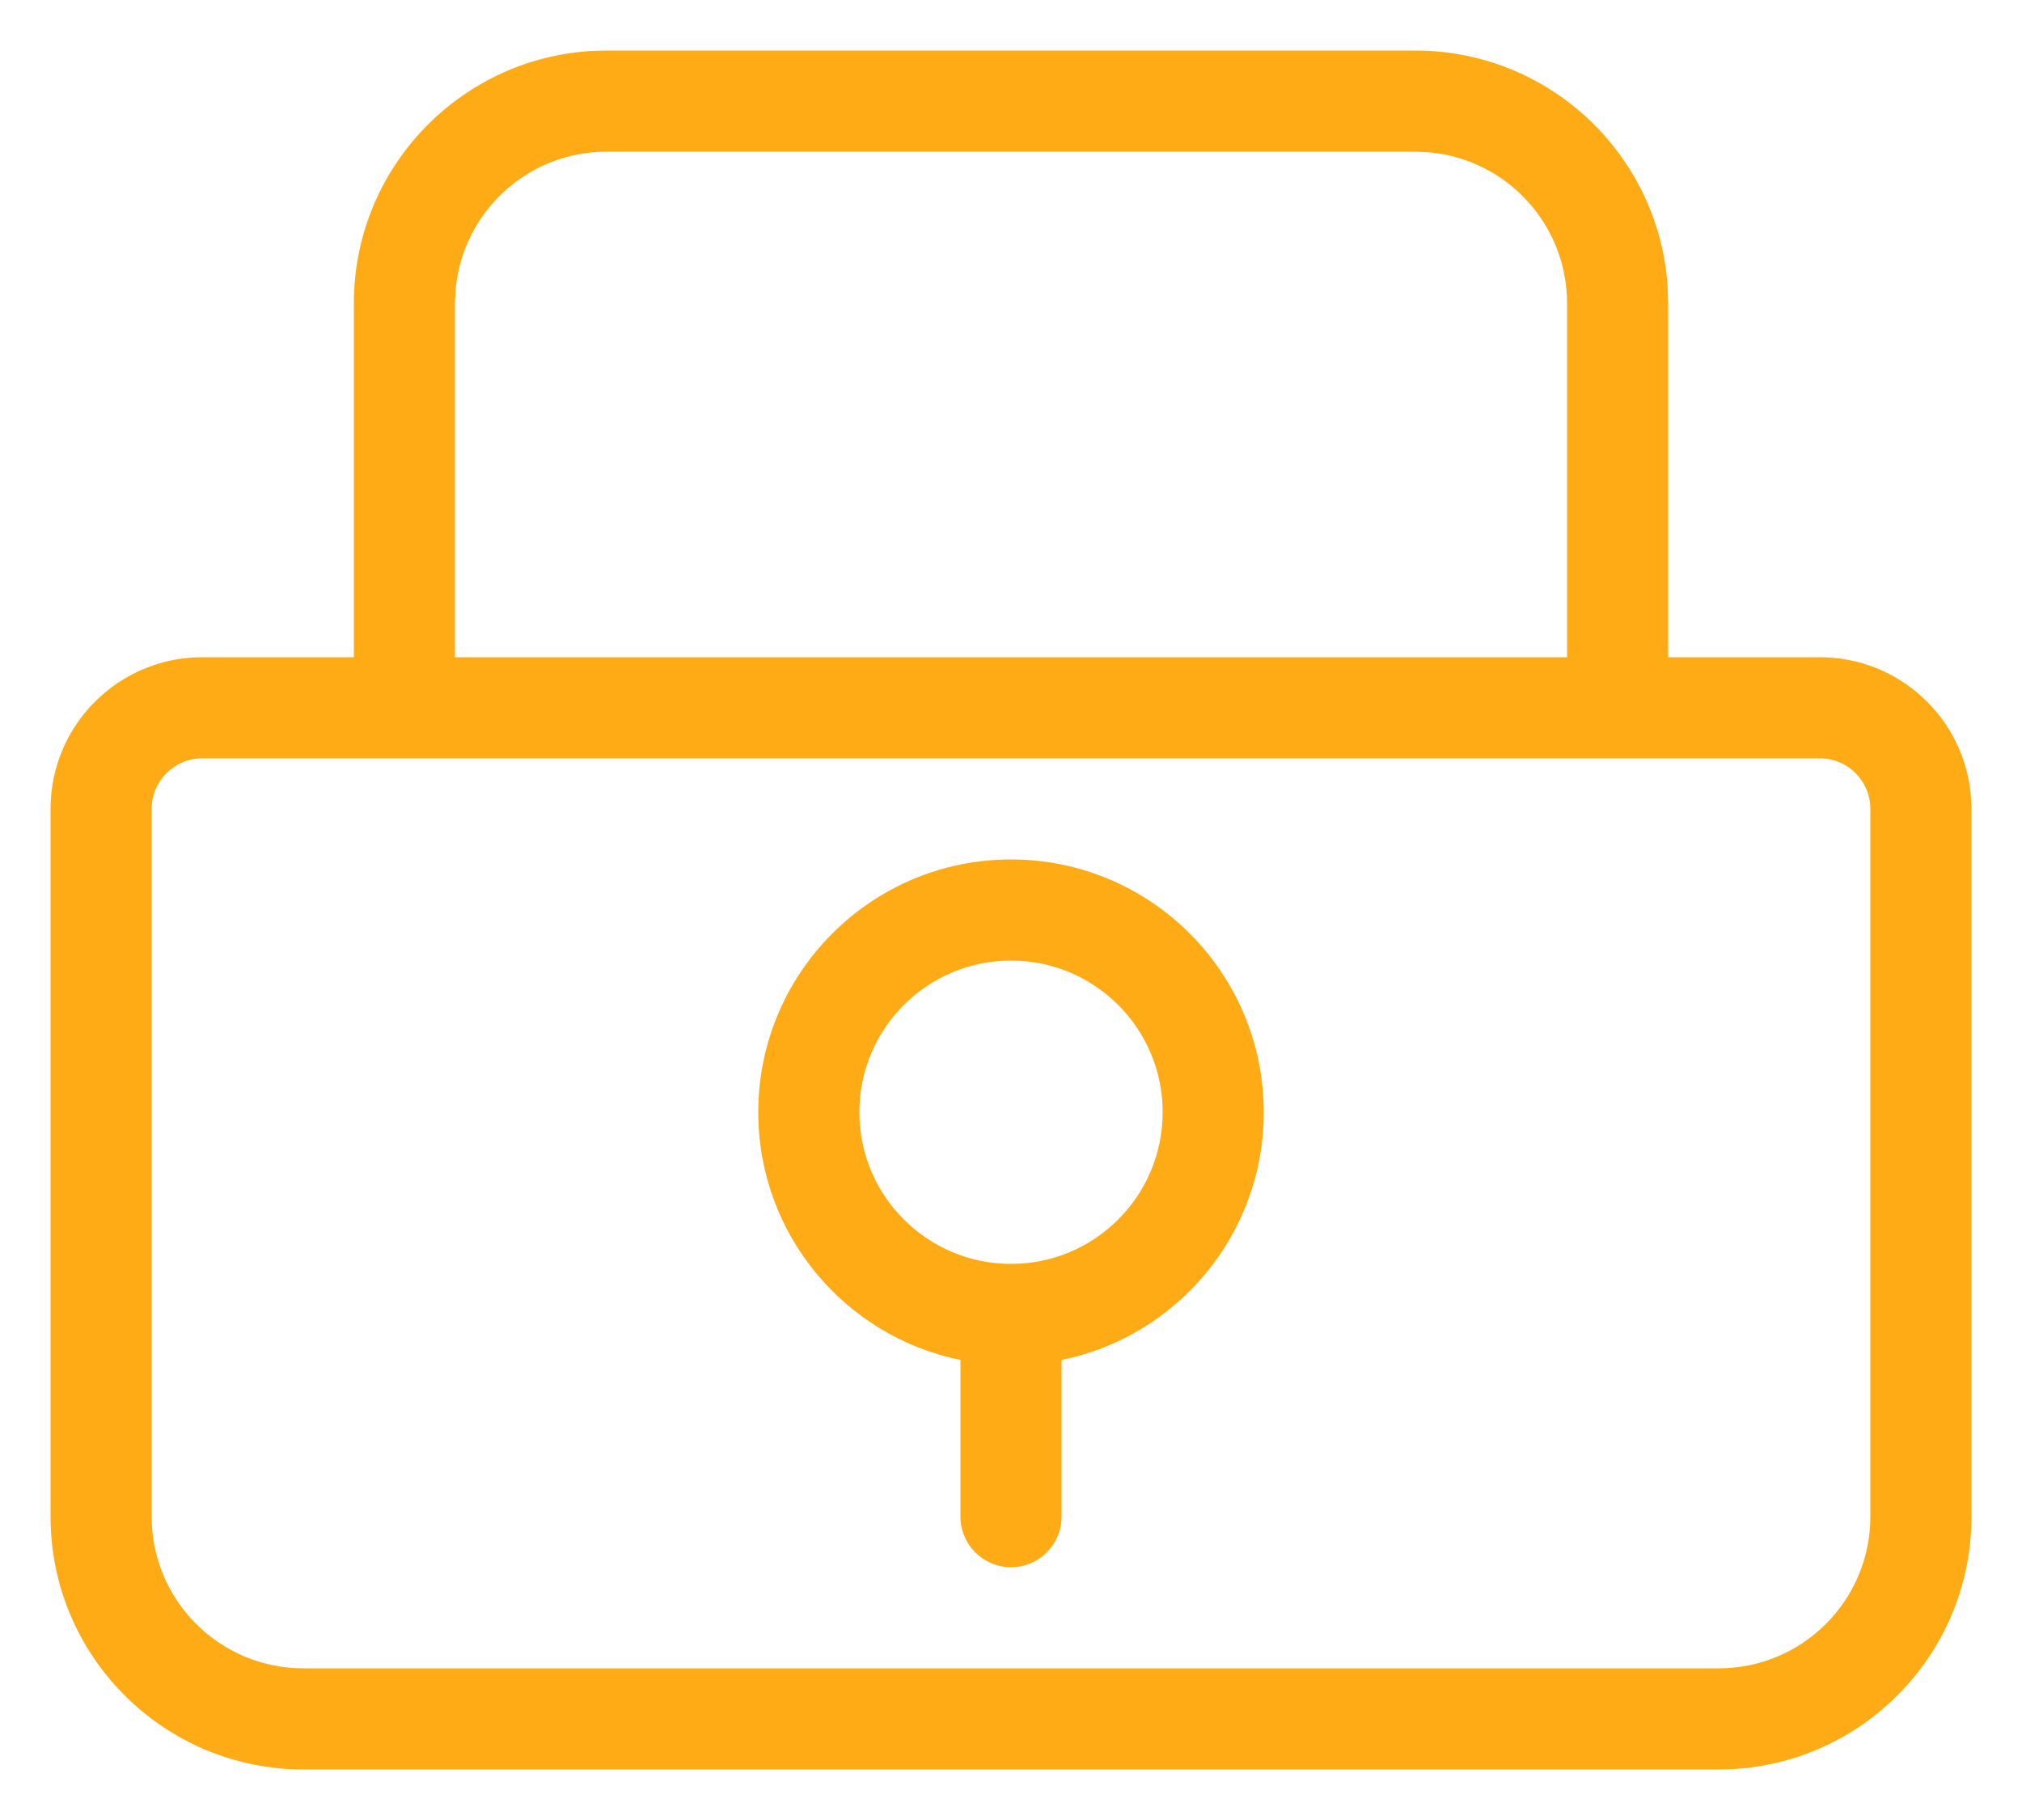 <svg xmlns="http://www.w3.org/2000/svg" width="20" height="18" viewBox="0 0 20 18">
    <g fill="#FFAB16">
        <path d="M14 .5c1.325 0 2.41 1.032 2.495 2.336L16.5 3v3.5H18c.78 0 1.42.595 1.493 1.356L19.5 8v7c0 1.38-1.12 2.5-2.5 2.5H3C1.62 17.5.5 16.38.5 15V8c0-.828.672-1.5 1.5-1.5h1.5V3C3.5 1.675 4.532.59 5.836.505L6 .5h8zm4 7H2c-.276 0-.5.224-.5.5v7c0 .828.672 1.5 1.5 1.5h14c.828 0 1.5-.672 1.5-1.5V8c0-.276-.224-.5-.5-.5zm-4-6H6c-.78 0-1.42.595-1.493 1.356L4.5 3v3.5h11V3c0-.78-.595-1.42-1.356-1.493L14 1.5z"/>
        <path d="M10 8.5c1.38 0 2.5 1.12 2.5 2.5 0 1.21-.859 2.218-2 2.45V15c0 .276-.224.5-.5.5s-.5-.224-.5-.5v-1.55c-1.14-.231-2-1.24-2-2.45 0-1.38 1.12-2.5 2.5-2.5zm0 1c-.828 0-1.5.672-1.5 1.5s.672 1.5 1.5 1.5 1.5-.672 1.5-1.5-.672-1.5-1.5-1.5z"/>
    </g>
</svg>
